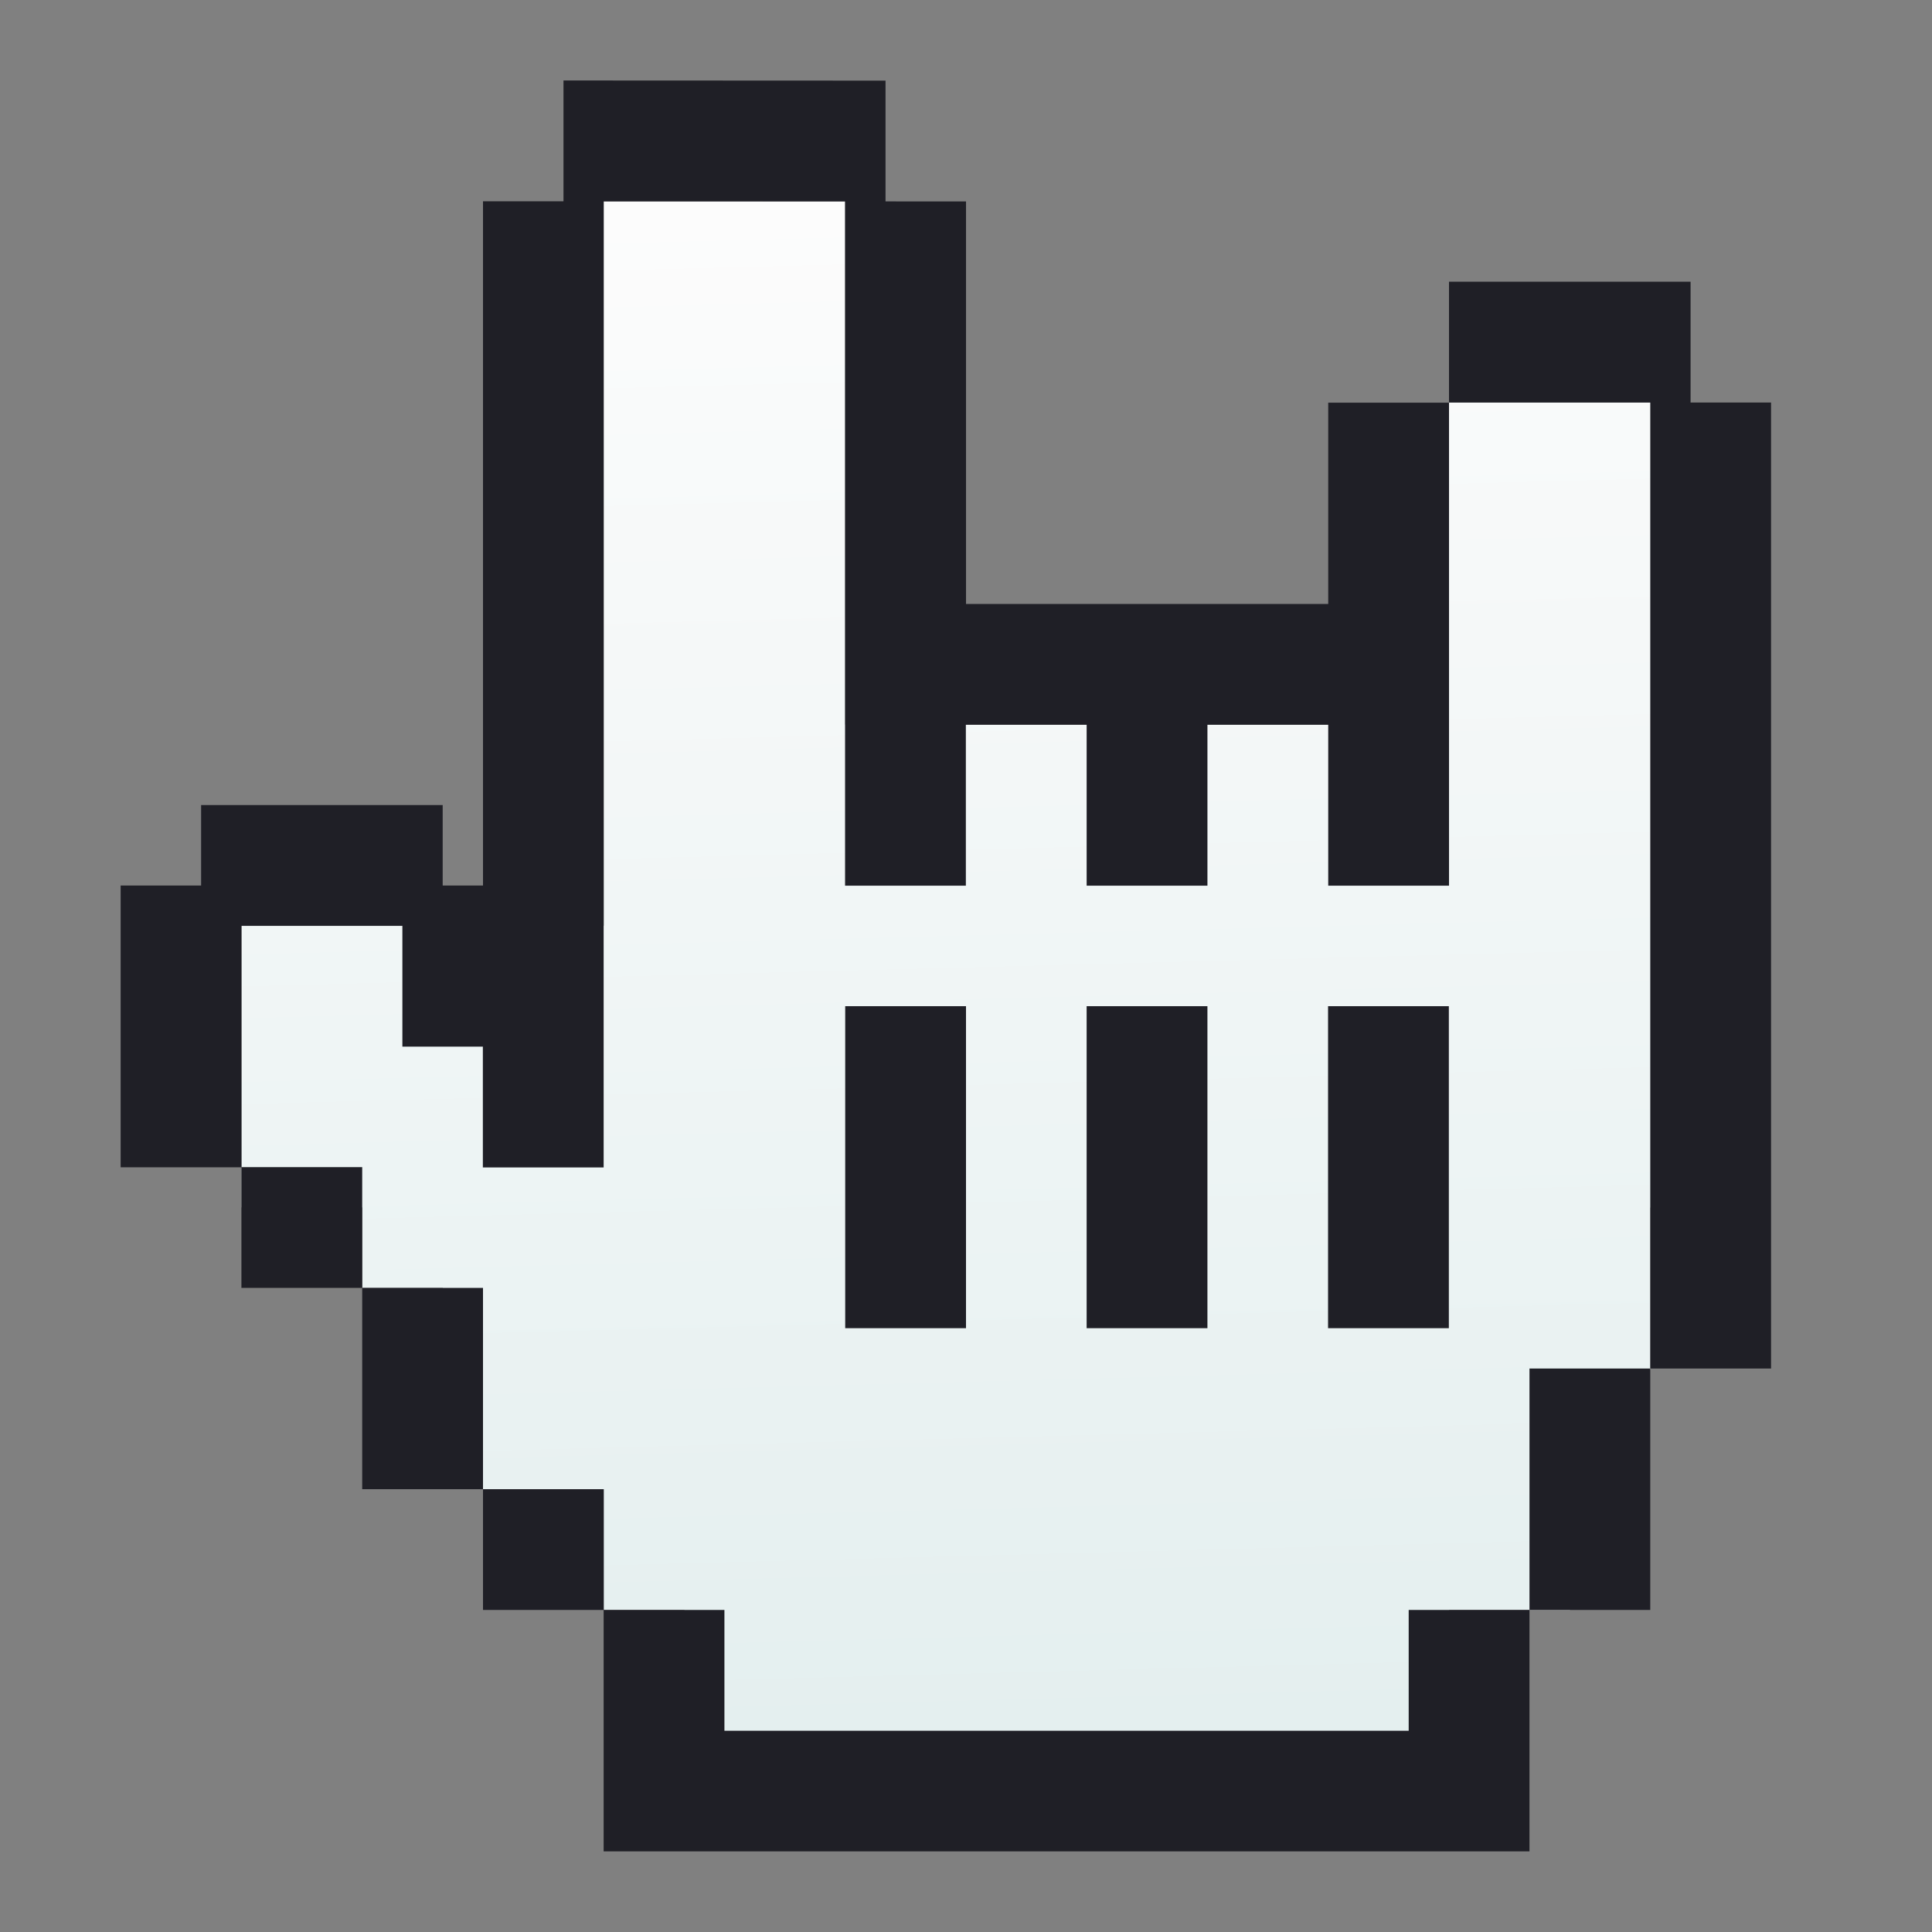 <?xml version="1.0" encoding="UTF-8" standalone="no"?>
<!-- Created with Inkscape (http://www.inkscape.org/) -->

<svg
   xmlns:dc="http://purl.org/dc/elements/1.1/"
   xmlns:cc="http://creativecommons.org/ns#"
   xmlns:rdf="http://www.w3.org/1999/02/22-rdf-syntax-ns#"
   xmlns:svg="http://www.w3.org/2000/svg"
   xmlns="http://www.w3.org/2000/svg"
   xmlns:xlink="http://www.w3.org/1999/xlink"
   xmlns:sodipodi="http://sodipodi.sourceforge.net/DTD/sodipodi-0.dtd"
   xmlns:inkscape="http://www.inkscape.org/namespaces/inkscape"
   width="48"
   height="48"
   viewBox="0 0 12.7 12.7"
   version="1.1"
   id="svg1399"
   inkscape:version="0.92.4 5da689c313, 2019-01-14"
   sodipodi:docname="preferences-desktop-cursors.svg">
  <rect x="0" y="0" width="12.7" height="12.7" fill="#808080" stroke="none"/>
  <defs
     id="defs1393">
    <linearGradient
       gradientTransform="translate(-0.267,-0.301)"
       inkscape:collect="always"
       xlink:href="#linearGradient4846"
       id="linearGradient845"
       x1="-3.849"
       y1="301.225"
       x2="-4.113"
       y2="291.171"
       gradientUnits="userSpaceOnUse" />
    <linearGradient
       id="linearGradient4846"
       inkscape:collect="always">
      <stop
         id="stop4842"
         offset="0"
         style="stop-color:#e4efef;stop-opacity:1" />
      <stop
         id="stop4844"
         offset="1"
         style="stop-color:#fcfcfc;stop-opacity:1" />
    </linearGradient>
  </defs>
  <sodipodi:namedview
     id="base"
     pagecolor="#ffffff"
     bordercolor="#666666"
     borderopacity="1.0"
     inkscape:pageopacity="0.0"
     inkscape:pageshadow="2"
     inkscape:zoom="31.678384"
     inkscape:cx="12.872273"
     inkscape:cy="16.922244"
     inkscape:document-units="mm"
     inkscape:current-layer="g1446"
     showgrid="true"
     inkscape:showpageshadow="false"
     units="px"
     inkscape:window-width="1852"
     inkscape:window-height="991"
     inkscape:window-x="68"
     inkscape:window-y="0"
     inkscape:window-maximized="1"
     showguides="false">
    <inkscape:grid
       type="xygrid"
       id="grid822" />
  </sodipodi:namedview>
  <g
     inkscape:label="Capa 1"
     inkscape:groupmode="layer"
     id="layer1"
     transform="translate(0,-284.3)">
    <g
       id="g1446"
       transform="translate(10.995,-5.248)">
      <path
         sodipodi:nodetypes="cccccccccccccccccccccccccccc"
         inkscape:connector-curvature="0"
         style="opacity:1;fill:url(#linearGradient845);fill-opacity:1;stroke:#36404d;stroke-width:0;stroke-linecap:round;stroke-linejoin:round;stroke-miterlimit:4;stroke-dasharray:none;stroke-opacity:1;paint-order:stroke fill markers"
         d="m -7.026,290.87 v 4.763 h -2.381 v 1.852 h 0.794 l -2e-7,0.529 h 0.529 v 1.058 l 0.265,0.265 0.794,0.794 h 0.529 v 1.058 h 5.027 v -1.058 h 0.529 0.265 l 0.529,-1.587 v -1.058 h 0.265 v -1.852 -0.529 -0.794 -2.117 H -1.47 v 2.117 h -3.969 v -3.44 z"
         id="rect981" />
      <path
         sodipodi:nodetypes="cccccccccccccccccccccccccccccccccccccccccccccccccccccccccccccccccccccccccccccccccccccccccccc"
         inkscape:connector-curvature="0"
         style="opacity:1;fill:#1f1f26;fill-opacity:1;stroke:#36404d;stroke-width:0;stroke-linecap:round;stroke-linejoin:round;stroke-miterlimit:4;stroke-dasharray:none;stroke-opacity:1;paint-order:stroke fill markers"
         d="m -7.291,290.077 v 0.794 h -0.529 v 4.498 h -0.265 l -8e-7,-0.529 h -1.588 l 8e-7,0.529 h -0.529 v 1.852 h 0.794 v -1.587 h 1.058 v 0.794 h 0.529 v 0.794 h 0.794 v -6.35 h 1.587 v 4.498 h 0.794 v -1.058 h 0.794 v 1.058 h 0.794 v -1.058 h 0.794 v 1.058 h 0.794 v -3.175 h -0.794 v 1.323 h -2.381 v -2.646 H -5.174 v -0.794 z m 5.821,2.117 h 1.323 v 6.35 h 0.794 v -6.35 h -0.529 v -0.794 H -1.47 Z m 1.323,6.35 h -0.794 v 1.587 h 0.794 z m -0.794,1.587 H -1.735 v 0.794 h -4.498 v -0.794 h -0.794 v 1.587 h 0.794 5.292 v -0.794 z m -6.085,0 v -0.794 h -0.794 v 0.794 z m -0.794,-0.794 v -1.323 h -0.794 v 1.323 z m -0.794,-1.323 v -0.794 h -0.794 v 0.794 z m 3.175,-1.852 v 2.117 h 0.794 v -2.117 z m 1.587,0 v 2.117 h 0.794 v -2.117 z m 1.587,0 v 2.117 h 0.794 v -2.117 z"
         id="rect874" />
    </g>
  </g>
</svg>
